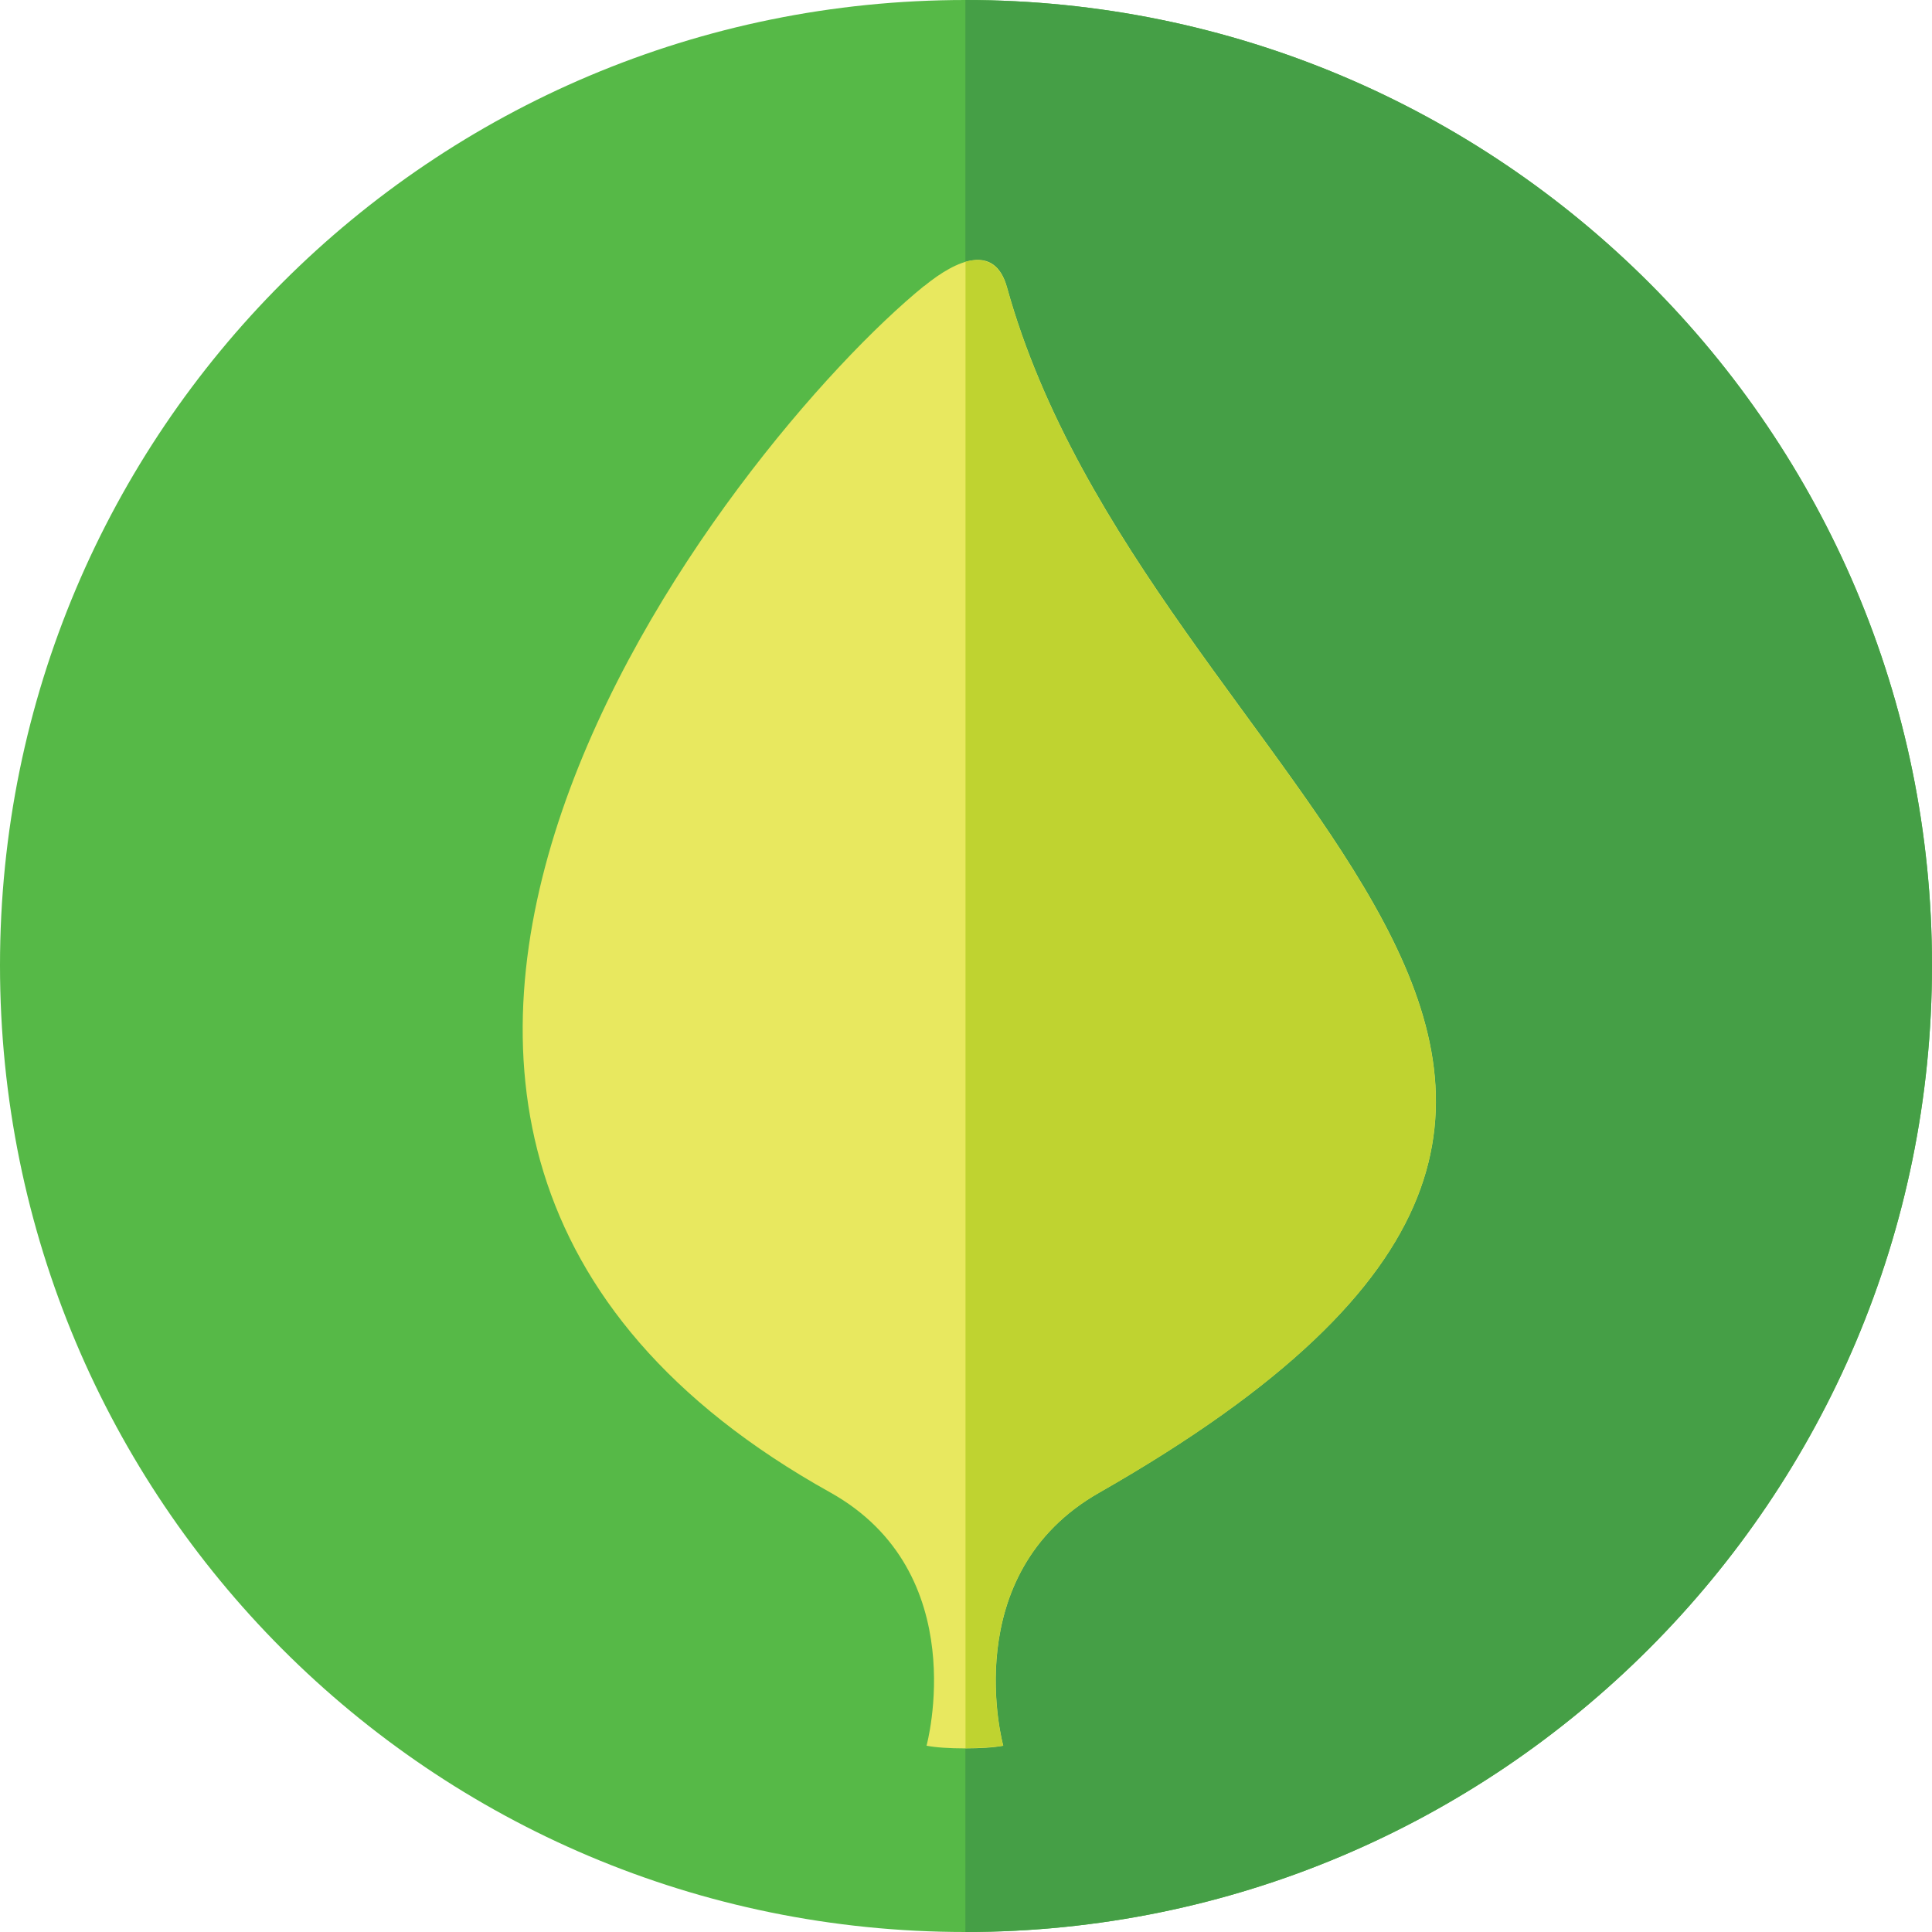 <?xml version="1.0" encoding="UTF-8"?>
<svg id="Camada_2" data-name="Camada 2" xmlns="http://www.w3.org/2000/svg" viewBox="0 0 176.49 176.49">
  <defs>
    <style>
      .cls-1 {
        fill: #56b947;
      }

      .cls-1, .cls-2, .cls-3, .cls-4 {
        fill-rule: evenodd;
      }

      .cls-2 {
        fill: #e8e85f;
      }

      .cls-3 {
        fill: #459f46;
      }

      .cls-4 {
        fill: #bfd330;
      }
    </style>
  </defs>
  <g id="Layer_1" data-name="Layer 1">
    <g>
      <path class="cls-1" d="M88.19,0c48.82,0,88.3,39.48,88.3,88.19s-39.48,88.3-88.3,88.3S0,137.01,0,88.19,39.48,0,88.19,0h0Z"/>
      <path class="cls-3" d="M88.19,0c48.82,0,88.3,39.48,88.3,88.19s-39.48,88.3-88.3,88.3V0Z"/>
      <path class="cls-2" d="M84.41,26.13c-17.24,14.01-68.06,77.07-8.56,110.21,13.12,7.34,8.79,23.13,8.79,23.13,1.56,.33,5.45,.33,7.01,0,0,0-4.34-15.68,8.79-23.13,67.62-38.59,4.45-63.61-8.45-110.1-1.11-4-4.56-2.56-7.56-.11h0Z"/>
      <path class="cls-4" d="M88.19,159.7c1.33,0,2.67-.11,3.45-.22,0,0-4.34-15.68,8.79-23.13,67.62-38.59,4.45-63.61-8.45-110.1-.67-2.34-2.11-2.78-3.78-2.34V159.7Z"/>
    </g>
  </g>
</svg>